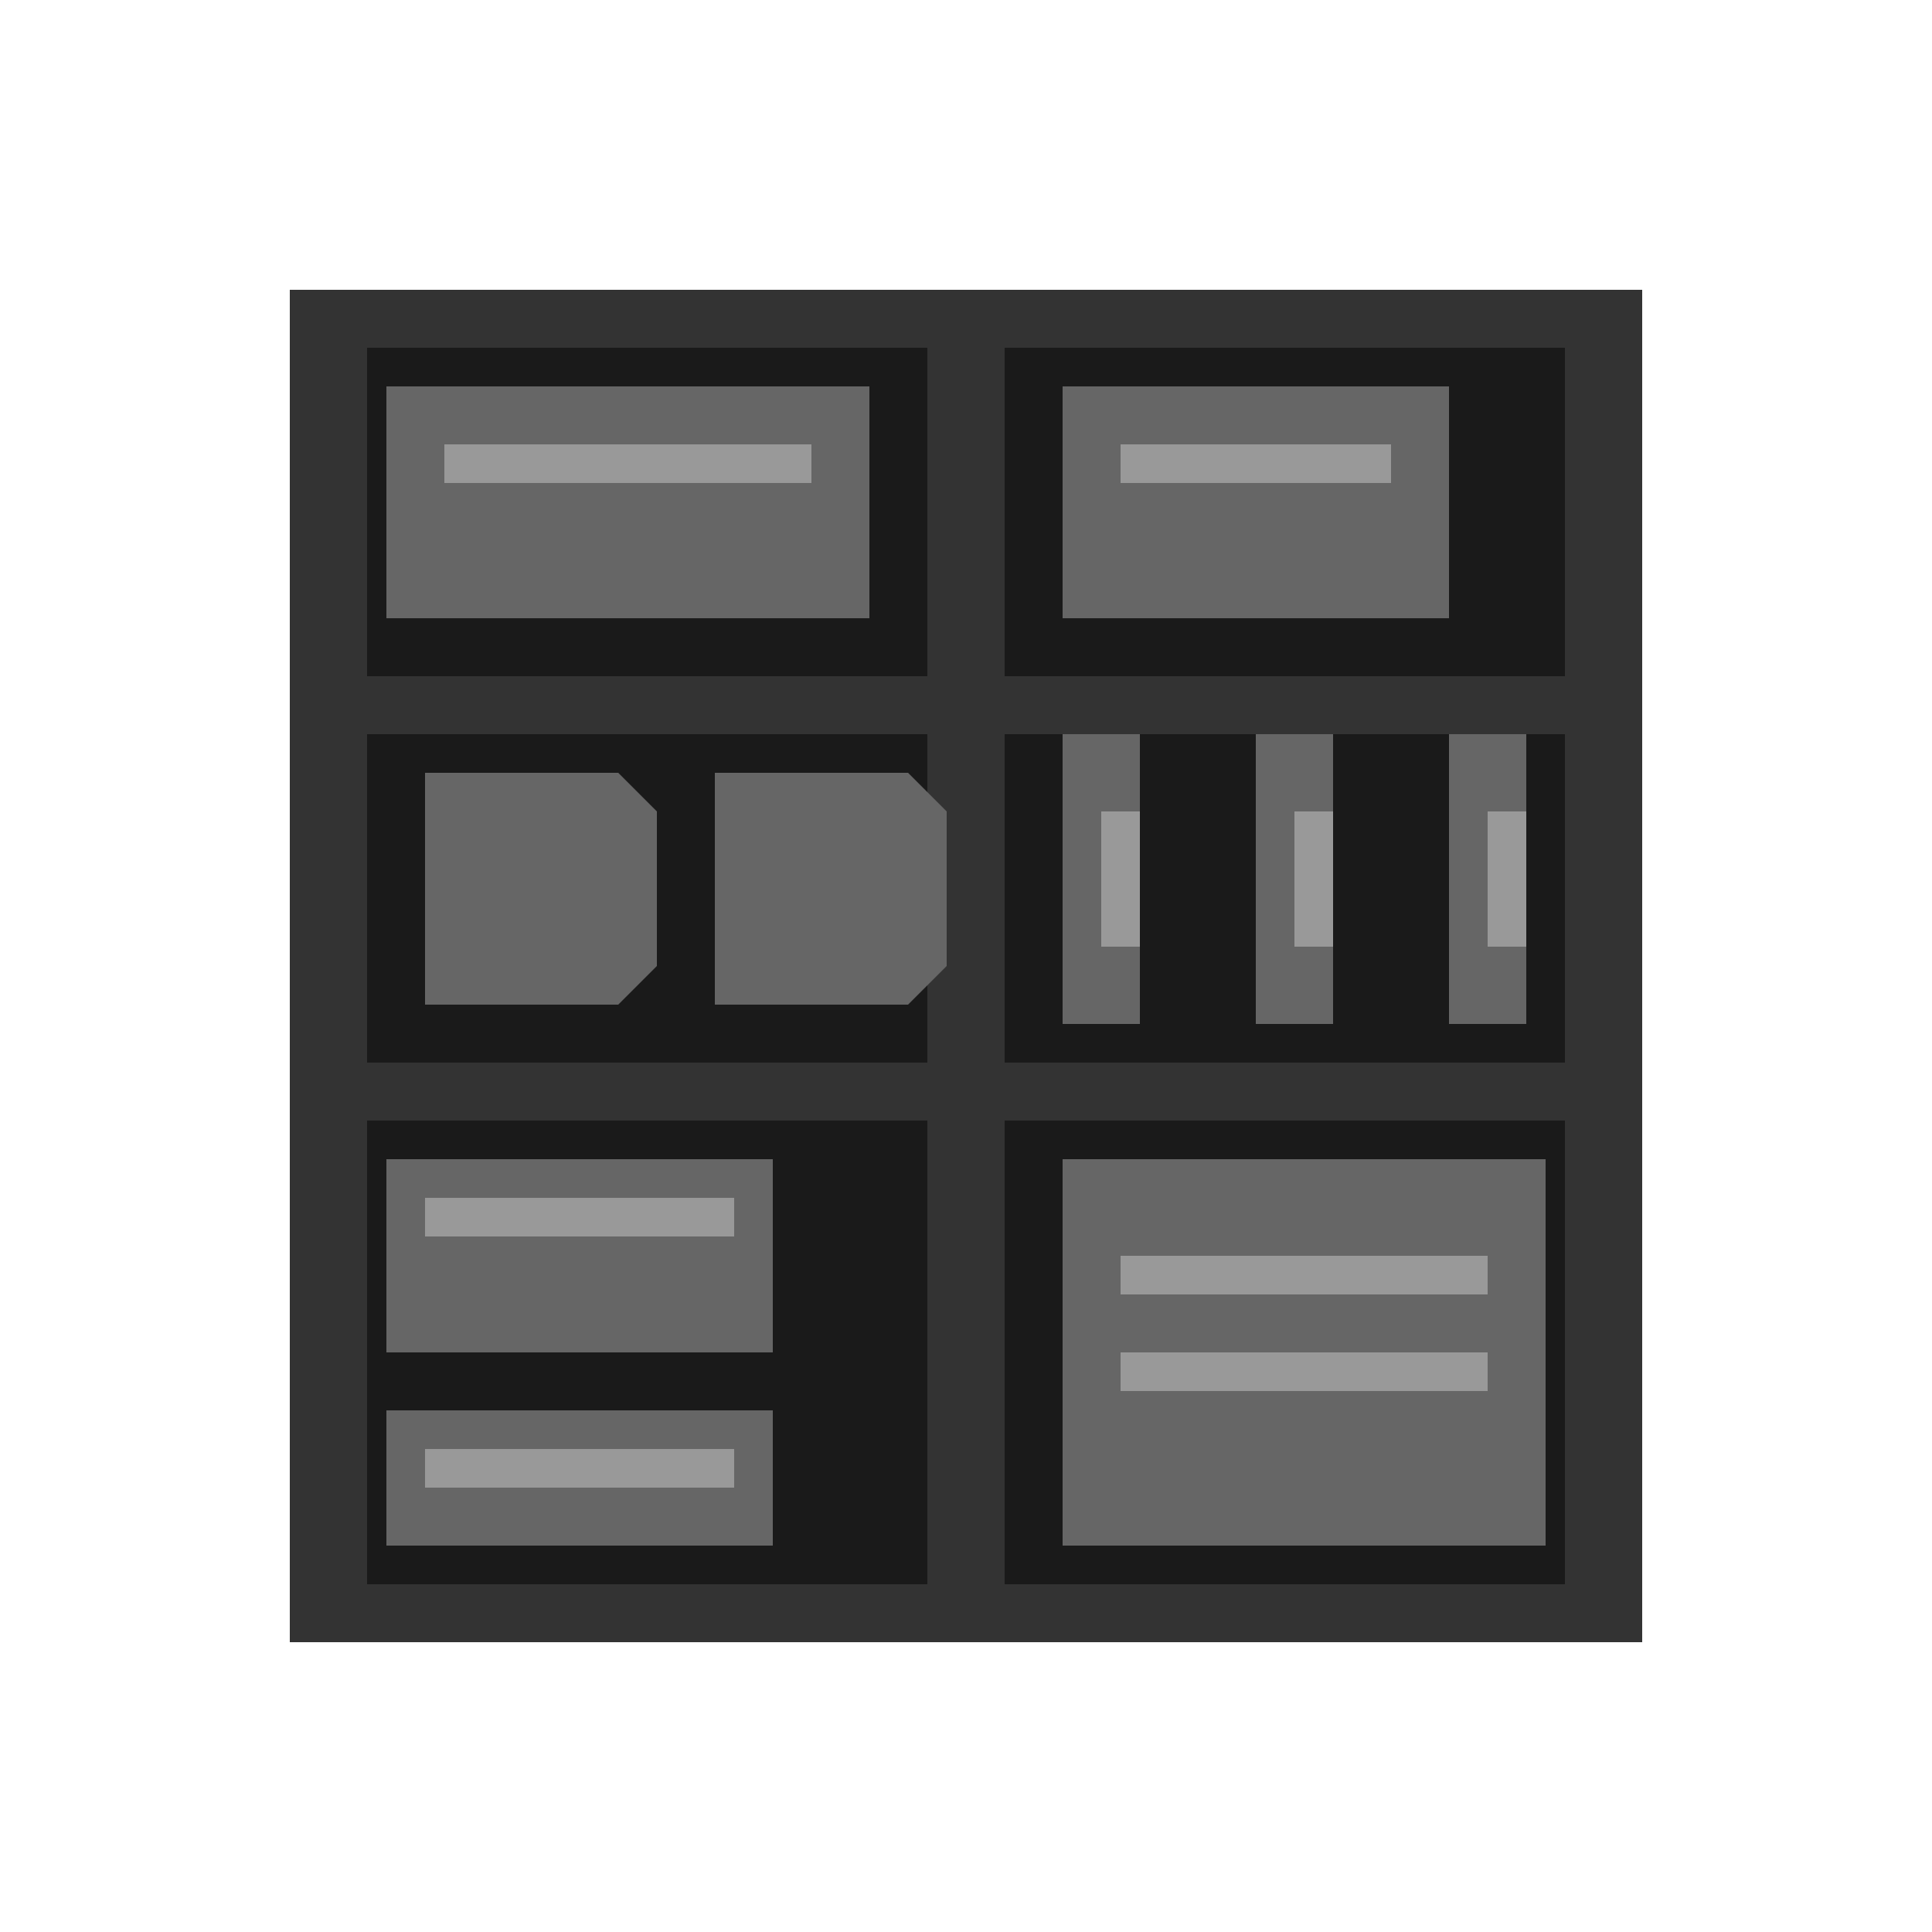 <svg xmlns="http://www.w3.org/2000/svg" viewBox="0 0 100 100">
  <!-- Shelf Structure -->
  <path d="
    M15 15
    h70
    v70
    h-70
    Z" fill="#1a1a1a"/>
    
  <!-- Shelf Verticals -->
  <path d="
    M15 15
    h4
    v70
    h-4
    Z
    M48 15
    h4
    v70
    h-4
    Z
    M81 15
    h4
    v70
    h-4
    Z" fill="#333333"/>
    
  <!-- Shelf Horizontals -->
  <path d="
    M15 15
    h70
    v3
    h-70
    Z
    M15 35
    h70
    v3
    h-70
    Z
    M15 55
    h70
    v3
    h-70
    Z
    M15 82
    h70
    v3
    h-70
    Z" fill="#333333"/>
    
  <!-- Equipment Items -->
  <!-- Cases -->
  <path d="
    M20 20
    h25
    v12
    h-25
    Z" fill="#666666"/>
    
  <path d="
    M55 20
    h20
    v12
    h-20
    Z" fill="#666666"/>
    
  <!-- Lights -->
  <path d="
    M22 40
    h10
    l2 2 
    v8
    l-2 2
    h-10
    Z" fill="#666666"/>
    
  <path d="
    M37 40
    h10
    l2 2
    v8
    l-2 2
    h-10
    Z" fill="#666666"/>
    
  <!-- Tripods -->
  <path d="
    M55 38
    h4
    v15
    h-4
    Z" fill="#666666"/>
    
  <path d="
    M65 38
    h4
    v15
    h-4
    Z" fill="#666666"/>
    
  <path d="
    M75 38
    h4
    v15
    h-4
    Z" fill="#666666"/>
    
  <!-- Small Items/Boxes -->
  <path d="
    M20 60
    h20
    v10
    h-20
    Z
    M20 73
    h20
    v7
    h-20
    Z" fill="#666666"/>
    
  <!-- Labels/Details -->
  <path d="
    M22 62
    h16
    v2
    h-16
    Z
    M22 75
    h16
    v2
    h-16
    Z" fill="#999999"/>
    
  <!-- Equipment Details -->
  <path d="
    M57 42
    h2
    v7
    h-2
    Z
    M67 42
    h2
    v7
    h-2
    Z
    M77 42
    h2
    v7
    h-2
    Z" fill="#999999"/>
    
  <!-- Case Details -->
  <path d="
    M23 23
    h19
    v2
    h-19
    Z
    M58 23
    h14
    v2
    h-14
    Z" fill="#999999"/>
    
  <!-- Additional Storage Boxes -->
  <path d="
    M55 60
    h25
    v20
    h-25
    Z" fill="#666666"/>
    
  <path d="
    M58 65
    h19
    v2
    h-19
    Z
    M58 70
    h19
    v2
    h-19
    Z" fill="#999999"/>
</svg>